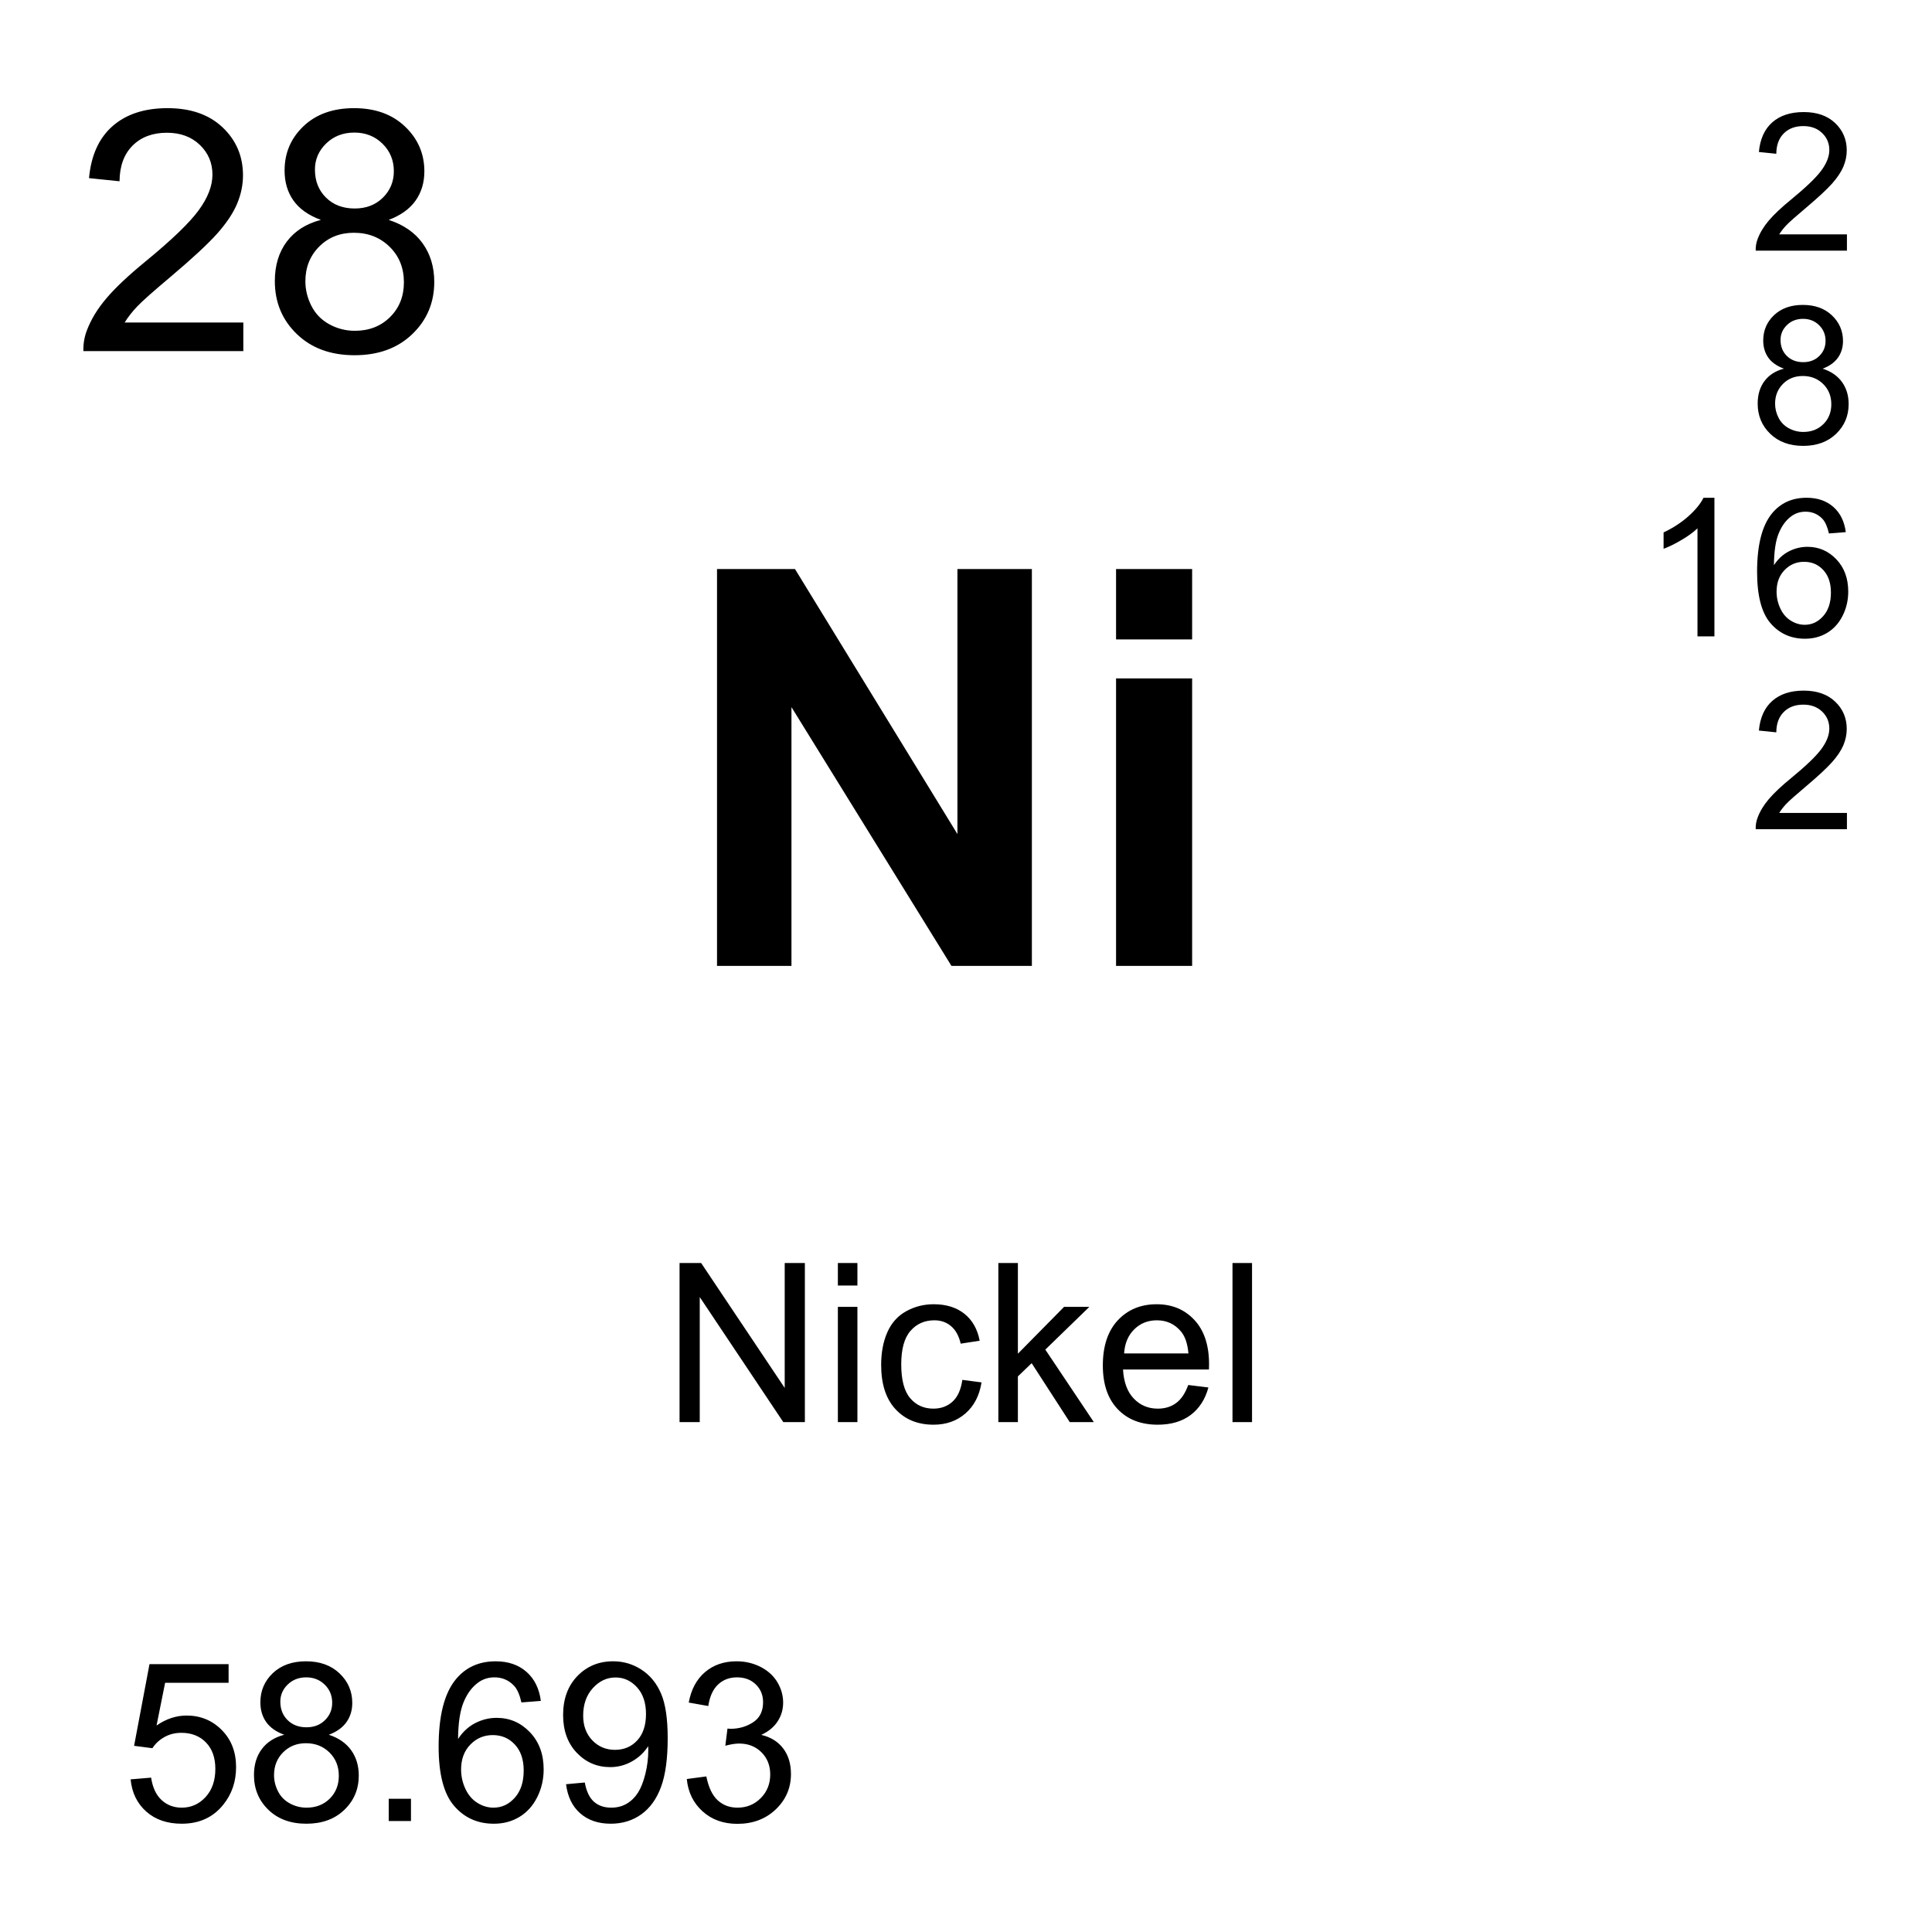 <?xml version="1.0" encoding="utf-8"?>
<!-- Generator: Adobe Illustrator 16.0.3, SVG Export Plug-In . SVG Version: 6.00 Build 0)  -->
<!DOCTYPE svg PUBLIC "-//W3C//DTD SVG 1.1//EN" "http://www.w3.org/Graphics/SVG/1.1/DTD/svg11.dtd">
<svg version="1.1" id="Layer_1" xmlns="http://www.w3.org/2000/svg" xmlns:xlink="http://www.w3.org/1999/xlink" x="0px" y="0px"
	 width="900px" height="900px" viewBox="0 0 900 900" enable-background="new 0 0 900 900" xml:space="preserve">
<path d="M113.351,150.251v13.301H38.849c-0.107-3.278,0.441-6.544,1.611-9.609c1.904-5.073,4.932-10.073,9.111-14.99
	c4.18-4.922,10.215-10.61,18.105-17.07c12.256-10.044,20.527-18.003,24.834-23.872c4.307-5.869,6.455-11.416,6.455-16.646
	c0-5.483-1.953-10.107-5.879-13.877c-3.916-3.765-9.033-5.649-15.332-5.649c-6.67,0-12.002,2.002-15.996,5.996
	c-3.994,3.999-6.025,9.536-6.074,16.606l-14.219-1.46c0.967-10.61,4.639-18.691,10.996-24.253
	c6.348-5.562,14.883-8.345,25.596-8.345c10.811,0,19.375,2.998,25.684,8.994c6.299,5.996,9.453,13.433,9.453,22.295
	c0,4.512-0.928,8.945-2.773,13.301c-1.836,4.36-4.902,8.945-9.18,13.765c-4.287,4.814-11.396,11.431-21.338,19.834
	c-8.301,6.973-13.633,11.699-15.986,14.185c-2.363,2.485-4.307,4.985-5.85,7.495L113.351,150.251L113.351,150.251z M149.483,102.434
	c-5.742-2.104-10-5.103-12.764-8.999c-2.764-3.892-4.15-8.555-4.15-13.989c0-8.198,2.949-15.093,8.838-20.684
	c5.898-5.586,13.74-8.379,23.525-8.379c9.844,0,17.764,2.856,23.76,8.574c5.996,5.713,8.994,12.671,8.994,20.874
	c0,5.225-1.377,9.775-4.111,13.643c-2.744,3.872-6.914,6.855-12.5,8.96c6.924,2.256,12.188,5.894,15.801,10.913
	c3.613,5.024,5.42,11.021,5.42,17.993c0,9.634-3.408,17.734-10.225,24.292c-6.816,6.563-15.781,9.844-26.904,9.844
	s-20.098-3.296-26.914-9.883c-6.816-6.582-10.225-14.8-10.225-24.639c0-7.329,1.865-13.467,5.576-18.413
	C137.325,107.595,142.618,104.226,149.483,102.434L149.483,102.434z M142.257,131.033c0,3.945,0.938,7.764,2.803,11.455
	c1.875,3.691,4.648,6.548,8.34,8.569c3.691,2.026,7.666,3.037,11.924,3.037c6.611,0,12.07-2.124,16.367-6.377
	c4.307-4.258,6.465-9.663,6.465-16.226c0-6.66-2.217-12.173-6.65-16.528c-4.433-4.355-9.98-6.533-16.65-6.533
	c-6.504,0-11.904,2.153-16.182,6.455C144.396,119.192,142.257,124.573,142.257,131.033L142.257,131.033z M146.71,78.982
	c0,5.332,1.719,9.688,5.156,13.071c3.428,3.384,7.891,5.073,13.379,5.073c5.332,0,9.697-1.675,13.105-5.034
	c3.408-3.354,5.117-7.471,5.117-12.339c0-5.073-1.758-9.341-5.273-12.803c-3.506-3.457-7.881-5.19-13.105-5.19
	c-5.283,0-9.658,1.694-13.145,5.078C148.458,70.217,146.71,74.27,146.71,78.982L146.71,78.982z M316.563,662.469v-74.102h10.059
	l38.926,58.184v-58.184h9.395v74.102h-10.059l-38.916-58.242v58.242H316.563L316.563,662.469z M390.313,598.836v-10.469h9.102
	v10.469H390.313z M390.313,662.469v-53.69h9.102v53.69H390.313z M448.292,642.801l8.945,1.172
	c-0.978,6.152-3.486,10.978-7.511,14.474c-4.023,3.496-8.975,5.233-14.834,5.233c-7.344,0-13.252-2.401-17.715-7.207
	c-4.463-4.805-6.699-11.68-6.699-20.645c0-5.801,0.957-10.859,2.882-15.215c1.924-4.356,4.844-7.617,8.77-9.785
	s8.193-3.262,12.813-3.262c5.83,0,10.596,1.483,14.307,4.434c3.701,2.949,6.084,7.129,7.129,12.559l-8.848,1.367
	c-0.84-3.612-2.334-6.328-4.474-8.145c-2.139-1.817-4.727-2.734-7.764-2.734c-4.58,0-8.301,1.642-11.162,4.941
	c-2.871,3.281-4.297,8.477-4.297,15.586c0,7.207,1.377,12.461,4.141,15.723c2.765,3.262,6.367,4.902,10.82,4.902
	c3.564,0,6.553-1.094,8.945-3.281C446.133,650.731,447.647,647.352,448.292,642.801z M465.069,662.469v-74.102h9.102v42.246
	l21.523-21.836h11.776l-20.518,19.922l22.598,33.77H498.33l-17.744-27.44l-6.416,6.151v21.289H465.069z M553.526,645.184
	l9.395,1.152c-1.483,5.488-4.229,9.766-8.231,12.793c-4.015,3.027-9.142,4.551-15.371,4.551c-7.853,0-14.072-2.422-18.672-7.266
	c-4.601-4.824-6.904-11.602-6.904-20.332c0-9.023,2.324-16.035,6.973-21.035c4.658-4.979,10.685-7.479,18.097-7.479
	c7.178,0,13.047,2.44,17.598,7.344c4.541,4.883,6.815,11.758,6.815,20.604c0,0.548-0.01,1.349-0.049,2.441h-40.028
	c0.332,5.898,2.002,10.41,5,13.535c2.998,3.145,6.737,4.707,11.221,4.707c3.34,0,6.182-0.879,8.545-2.638
	C550.274,651.824,552.14,649.012,553.526,645.184L553.526,645.184z M523.653,630.477h29.971c-0.41-4.53-1.553-7.909-3.438-10.176
	c-2.899-3.496-6.659-5.254-11.27-5.254c-4.18,0-7.695,1.406-10.537,4.199C525.528,622.039,523.956,625.789,523.653,630.477
	L523.653,630.477z M574.142,662.469v-74.102h9.103v74.102H574.142z M60.841,828.895l9.551-0.801
	c0.713,4.648,2.354,8.146,4.932,10.488c2.578,2.343,5.684,3.496,9.326,3.496c4.375,0,8.086-1.642,11.113-4.941
	c3.037-3.301,4.551-7.694,4.551-13.145c0-5.195-1.455-9.277-4.365-12.285c-2.92-2.988-6.738-4.492-11.455-4.492
	c-2.93,0-5.576,0.664-7.93,1.992c-2.363,1.328-4.219,3.066-5.566,5.176l-8.535-1.113l7.178-38.047h36.846v8.691h-29.57
	l-3.994,19.902c4.443-3.086,9.111-4.648,14.004-4.648c6.465,0,11.924,2.246,16.377,6.738c4.443,4.473,6.67,10.233,6.67,17.285
	c0,6.698-1.953,12.5-5.869,17.383c-4.746,5.996-11.23,8.983-19.453,8.983c-6.738,0-12.246-1.875-16.504-5.645
	C63.878,840.125,61.446,835.125,60.841,828.895L60.841,828.895z M132.413,808.113c-3.779-1.367-6.572-3.34-8.398-5.898
	c-1.816-2.578-2.725-5.645-2.725-9.199c0-5.391,1.934-9.922,5.811-13.612c3.877-3.672,9.033-5.508,15.469-5.508
	c6.465,0,11.68,1.895,15.615,5.645c3.945,3.75,5.918,8.34,5.918,13.73c0,3.438-0.898,6.426-2.705,8.965s-4.541,4.512-8.213,5.879
	c4.551,1.483,8.008,3.887,10.391,7.188c2.373,3.302,3.555,7.246,3.555,11.816c0,6.348-2.236,11.66-6.719,15.977
	c-4.483,4.317-10.381,6.466-17.686,6.466c-7.314,0-13.213-2.148-17.695-6.484c-4.482-4.336-6.719-9.727-6.719-16.211
	c0-4.805,1.221-8.848,3.662-12.09C124.415,811.512,127.892,809.305,132.413,808.113L132.413,808.113z M127.657,826.922
	c0,2.599,0.615,5.099,1.846,7.539c1.23,2.422,3.057,4.297,5.488,5.625c2.422,1.328,5.029,1.992,7.832,1.992
	c4.346,0,7.93-1.387,10.762-4.18c2.832-2.813,4.248-6.367,4.248-10.664c0-4.396-1.455-8.008-4.375-10.879
	c-2.91-2.853-6.563-4.298-10.938-4.298c-4.277,0-7.832,1.427-10.645,4.259S127.657,822.684,127.657,826.922L127.657,826.922z
	 M130.587,792.703c0,3.516,1.133,6.367,3.389,8.594c2.256,2.228,5.186,3.34,8.799,3.34c3.506,0,6.377-1.112,8.613-3.319
	c2.246-2.207,3.359-4.902,3.359-8.105c0-3.34-1.152-6.133-3.457-8.418c-2.314-2.266-5.186-3.418-8.623-3.418
	c-3.467,0-6.348,1.113-8.643,3.34C131.739,786.941,130.587,789.598,130.587,792.703L130.587,792.703z M181.085,848.309v-10.37
	h10.361v10.37H181.085z M251.944,792.352l-9.043,0.703c-0.811-3.573-1.953-6.172-3.438-7.772c-2.461-2.599-5.498-3.906-9.102-3.906
	c-2.9,0-5.439,0.82-7.627,2.441c-2.871,2.09-5.127,5.137-6.777,9.141s-2.51,9.727-2.578,17.129c2.188-3.34,4.873-5.801,8.037-7.422
	s6.484-2.422,9.961-2.422c6.064,0,11.221,2.227,15.488,6.699c4.258,4.452,6.396,10.233,6.396,17.305
	c0,4.647-1.006,8.965-3.008,12.969c-2.012,3.984-4.766,7.051-8.262,9.16c-3.506,2.129-7.49,3.184-11.934,3.184
	c-7.578,0-13.77-2.772-18.545-8.358c-4.795-5.566-7.178-14.767-7.178-27.578c0-14.316,2.637-24.727,7.93-31.23
	c4.619-5.664,10.83-8.495,18.652-8.495c5.83,0,10.605,1.641,14.326,4.901C248.976,782.078,251.202,786.59,251.944,792.352
	L251.944,792.352z M214.796,824.285c-0.008,3.111,0.672,6.187,1.992,9.004c1.338,2.871,3.193,5.059,5.586,6.543
	c2.393,1.504,4.902,2.246,7.529,2.246c3.848,0,7.148-1.543,9.912-4.648c2.764-3.086,4.141-7.305,4.141-12.637
	c0-5.117-1.357-9.141-4.092-12.09c-2.725-2.949-6.162-4.435-10.313-4.435c-4.111,0-7.598,1.484-10.459,4.435
	C216.231,815.653,214.796,819.52,214.796,824.285L214.796,824.285z M263.683,831.16l8.74-0.801c0.742,4.121,2.158,7.09,4.248,8.944
	c2.09,1.855,4.766,2.773,8.037,2.773c2.793,0,5.244-0.625,7.354-1.914c2.109-1.271,3.828-2.988,5.176-5.137
	c1.348-2.13,2.48-5.021,3.389-8.652c0.91-3.642,1.369-7.38,1.367-11.133c0-0.392-0.02-0.996-0.049-1.816
	c-1.826,2.892-4.307,5.254-7.461,7.052c-3.111,1.793-6.643,2.73-10.234,2.715c-6.133,0-11.318-2.228-15.566-6.681
	c-4.248-4.452-6.367-10.313-6.367-17.598c0-7.5,2.217-13.555,6.65-18.146c4.424-4.569,9.98-6.875,16.65-6.875
	c4.814,0,9.229,1.31,13.213,3.906c3.994,2.599,7.031,6.289,9.102,11.094c2.071,4.806,3.105,11.738,3.105,20.841
	c0,9.473-1.025,17.012-3.076,22.616c-2.061,5.625-5.117,9.884-9.18,12.813s-8.818,4.396-14.277,4.396
	c-5.791,0-10.527-1.603-14.199-4.824C266.632,841.531,264.425,837,263.683,831.16L263.683,831.16z M300.929,798.465
	c0-5.215-1.387-9.375-4.17-12.44c-2.773-3.066-6.123-4.591-10.029-4.591c-4.043,0-7.568,1.66-10.566,4.961
	c-2.998,3.302-4.502,7.578-4.502,12.832c0,4.707,1.426,8.556,4.277,11.505c2.842,2.948,6.357,4.413,10.537,4.413
	c4.209,0,7.676-1.465,10.391-4.413C299.571,807.781,300.929,803.699,300.929,798.465L300.929,798.465z M319.933,828.738l9.102-1.211
	c1.045,5.155,2.822,8.867,5.332,11.151c2.51,2.267,5.566,3.398,9.17,3.398c4.277,0,7.891-1.465,10.84-4.435
	c2.949-2.969,4.424-6.641,4.424-11.016c0-4.18-1.357-7.637-4.092-10.352c-2.725-2.716-6.201-4.063-10.41-4.063
	c-1.719,0-3.857,0.332-6.416,1.017l1.006-7.988c0.486,0.055,0.975,0.087,1.465,0.098c3.877,0,7.363-1.016,10.469-3.026
	c3.096-2.031,4.648-5.138,4.648-9.355c0-3.34-1.133-6.094-3.389-8.281c-2.256-2.207-5.176-3.301-8.74-3.301
	c-3.545,0-6.494,1.113-8.848,3.34c-2.363,2.228-3.877,5.566-4.551,10.021l-9.102-1.621c1.113-6.094,3.643-10.82,7.588-14.18
	c3.936-3.359,8.838-5.039,14.707-5.039c4.043,0,7.764,0.879,11.172,2.616c3.398,1.738,6.006,4.103,7.803,7.091
	c1.807,3.008,2.705,6.19,2.705,9.551c0,3.203-0.859,6.113-2.578,8.75c-1.719,2.637-4.258,4.727-7.627,6.27
	c4.375,1.017,7.783,3.105,10.205,6.289c2.432,3.185,3.643,7.168,3.643,11.953c0,6.465-2.363,11.953-7.08,16.465
	c-4.717,4.492-10.684,6.738-17.891,6.738c-6.504,0-11.904-1.934-16.201-5.82C322.989,839.931,320.538,834.91,319.933,828.738
	L319.933,828.738z M334.015,449.963V265.076h36.318l75.674,123.467V265.076h34.679v184.888h-37.451l-74.542-120.565v120.565
	L334.015,449.963L334.015,449.963z M519.903,297.864v-32.788h35.438v32.788H519.903z M519.903,449.963V316.028h35.438v133.936
	L519.903,449.963L519.903,449.963z M860.372,109.182v7.588h-42.5c-0.07-1.871,0.242-3.737,0.918-5.483
	c1.084-2.896,2.813-5.747,5.195-8.555s5.83-6.055,10.332-9.736c6.991-5.732,11.709-10.273,14.17-13.623
	c2.45-3.35,3.682-6.514,3.682-9.497c0-3.13-1.113-5.767-3.35-7.915c-2.246-2.153-5.156-3.228-8.761-3.228
	c-3.799,0-6.836,1.143-9.12,3.423c-2.275,2.28-3.438,5.439-3.468,9.478l-8.114-0.835c0.557-6.055,2.646-10.669,6.278-13.843
	c3.623-3.169,8.486-4.756,14.601-4.756c6.172,0,11.055,1.709,14.657,5.132c3.595,3.423,5.392,7.661,5.392,12.72
	c0,2.573-0.527,5.104-1.572,7.588c-1.055,2.485-2.803,5.107-5.244,7.852c-2.44,2.749-6.504,6.523-12.178,11.318
	c-4.736,3.979-7.773,6.675-9.121,8.096c-1.348,1.416-2.461,2.842-3.34,4.277L860.372,109.182L860.372,109.182z M831.026,171.736
	c-3.271-1.201-5.703-2.91-7.285-5.132c-1.572-2.222-2.363-4.888-2.363-7.983c0-4.683,1.68-8.613,5.039-11.802
	c3.369-3.188,7.842-4.78,13.428-4.78c5.615,0,10.138,1.631,13.556,4.888c3.418,3.262,5.137,7.231,5.137,11.914
	c0,2.979-0.791,5.576-2.354,7.783c-1.563,2.207-3.936,3.911-7.129,5.112c3.955,1.284,6.953,3.364,9.015,6.226
	c2.069,2.871,3.096,6.289,3.096,10.269c0,5.498-1.943,10.117-5.83,13.862c-3.896,3.74-9.014,5.615-15.361,5.615
	c-6.338,0-11.455-1.88-15.352-5.64c-3.887-3.755-5.83-8.442-5.83-14.058c0-4.185,1.055-7.686,3.184-10.508
	C824.093,174.68,827.11,172.756,831.026,171.736z M826.905,188.054c0,2.251,0.526,4.429,1.602,6.533
	c1.064,2.109,2.656,3.74,4.756,4.893c2.081,1.149,4.421,1.746,6.797,1.733c3.779,0,6.896-1.211,9.347-3.643
	c2.461-2.427,3.69-5.513,3.69-9.253c0-3.804-1.27-6.948-3.799-9.434c-2.529-2.486-5.692-3.726-9.502-3.726
	c-3.711,0-6.787,1.226-9.229,3.682C828.125,181.295,826.905,184.368,826.905,188.054L826.905,188.054z M829.444,158.357
	c0,3.042,0.985,5.527,2.938,7.456c1.963,1.929,4.502,2.896,7.638,2.896c3.036,0,5.536-0.957,7.479-2.876
	c1.943-1.914,2.92-4.258,2.92-7.036c0-2.896-1.006-5.332-3.008-7.305c-2.002-1.978-4.502-2.964-7.48-2.964
	c-3.018,0-5.518,0.967-7.5,2.896C830.44,153.357,829.444,155.667,829.444,158.357L829.444,158.357z M798.645,296.448h-7.892V246.13
	c-1.904,1.816-4.395,3.628-7.479,5.439c-3.086,1.816-5.859,3.174-8.312,4.082v-7.632c4.414-2.075,8.271-4.59,11.582-7.544
	c3.301-2.954,5.646-5.82,7.012-8.599h5.089V296.448L798.645,296.448z M859.835,247.888l-7.852,0.615
	c-0.703-3.101-1.689-5.352-2.979-6.758c-2.139-2.251-4.766-3.379-7.9-3.379c-2.51,0-4.717,0.703-6.62,2.109
	c-2.49,1.812-4.443,4.458-5.88,7.939c-1.436,3.477-2.178,8.438-2.235,14.868c1.903-2.896,4.229-5.044,6.973-6.445
	c2.754-1.406,5.635-2.109,8.644-2.109c5.264,0,9.746,1.938,13.446,5.815c3.701,3.872,5.548,8.882,5.548,15.024
	c0,4.033-0.869,7.783-2.607,11.25c-1.738,3.467-4.131,6.118-7.178,7.964c-3.037,1.841-6.484,2.764-10.353,2.764
	c-6.582,0-11.942-2.422-16.094-7.261c-4.16-4.839-6.229-12.817-6.229-23.931c0-12.427,2.295-21.465,6.885-27.109
	c4.004-4.912,9.403-7.368,16.19-7.368c5.06,0,9.199,1.416,12.433,4.253C857.258,238.966,859.19,242.888,859.835,247.888
	L859.835,247.888z M827.599,275.613c0,2.72,0.576,5.322,1.729,7.808c1.153,2.486,2.772,4.38,4.854,5.679
	c2.07,1.304,4.248,1.953,6.533,1.953c3.33,0,6.201-1.343,8.594-4.038c2.402-2.69,3.604-6.343,3.604-10.967
	c0-4.443-1.191-7.944-3.555-10.503c-2.373-2.559-5.353-3.838-8.955-3.838c-3.564,0-6.593,1.279-9.072,3.838
	C828.839,268.103,827.599,271.458,827.599,275.613z M860.372,378.699v7.588h-42.5c-0.07-1.871,0.242-3.736,0.918-5.483
	c1.084-2.896,2.813-5.747,5.195-8.555s5.83-6.055,10.332-9.736c6.991-5.731,11.709-10.272,14.17-13.623
	c2.45-3.35,3.682-6.514,3.682-9.496c0-3.131-1.113-5.768-3.35-7.915c-2.246-2.153-5.156-3.229-8.761-3.229
	c-3.799,0-6.836,1.144-9.12,3.423c-2.275,2.28-3.438,5.439-3.468,9.479l-8.114-0.835c0.557-6.056,2.646-10.669,6.278-13.844
	c3.623-3.169,8.486-4.756,14.601-4.756c6.172,0,11.055,1.709,14.657,5.132c3.595,3.424,5.392,7.661,5.392,12.721
	c0,2.573-0.527,5.103-1.572,7.588c-1.055,2.485-2.803,5.106-5.244,7.852c-2.44,2.749-6.504,6.523-12.178,11.318
	c-4.736,3.979-7.773,6.675-9.121,8.096c-1.348,1.416-2.461,2.842-3.34,4.277L860.372,378.699L860.372,378.699z"/>
</svg>
